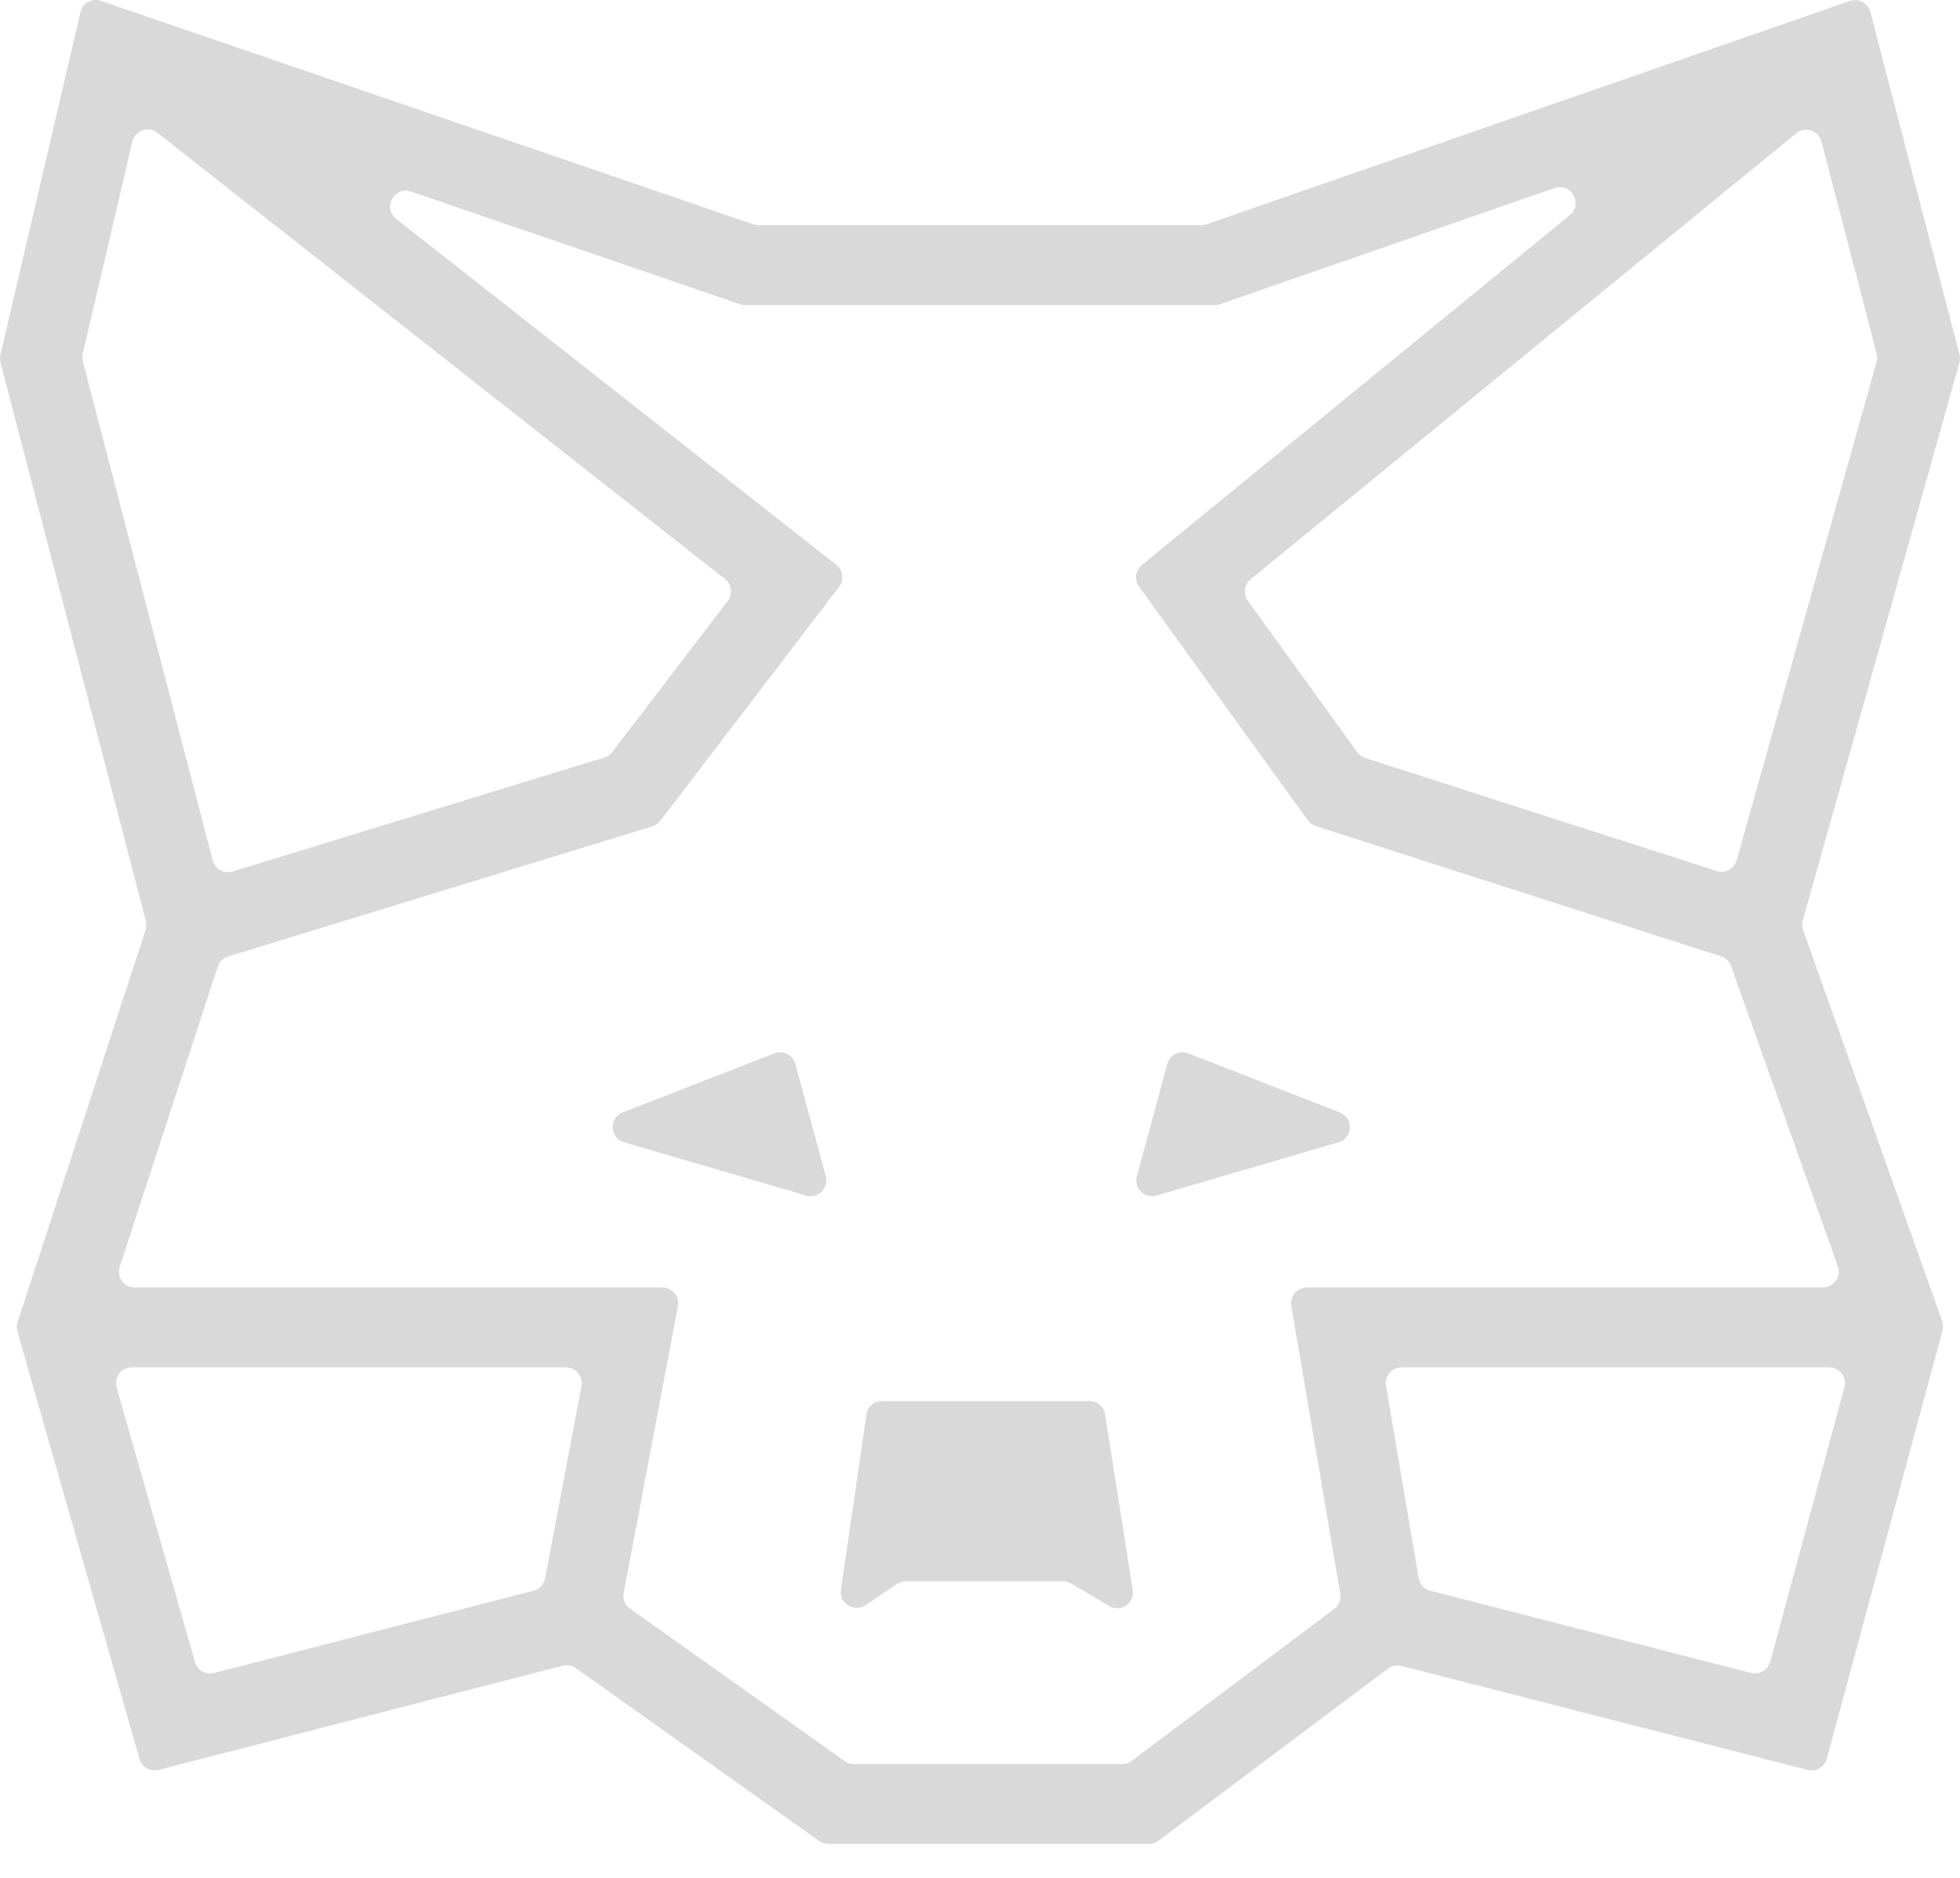 <svg width="48" height="46" viewBox="0 0 48 46" fill="none" xmlns="http://www.w3.org/2000/svg">
<path d="M19.742 29.286C20.032 29.37 20.303 29.105 20.224 28.813L19.477 26.062C19.417 25.84 19.177 25.72 18.963 25.803L15.251 27.25C14.908 27.384 14.929 27.878 15.283 27.981L19.742 29.286Z" fill="#D9D9D9"/>
<path d="M28.322 29.286C28.032 29.37 27.761 29.105 27.84 28.813L28.587 26.062C28.648 25.84 28.887 25.72 29.101 25.803L32.813 27.25C33.157 27.384 33.135 27.878 32.781 27.981L28.322 29.286Z" fill="#D9D9D9"/>
<path d="M27.063 34.648C27.034 34.46 26.872 34.321 26.681 34.321H21.601C21.409 34.321 21.246 34.462 21.218 34.652L20.594 38.944C20.546 39.276 20.913 39.508 21.192 39.321L21.97 38.798C22.034 38.756 22.109 38.733 22.186 38.733H26.035C26.105 38.733 26.173 38.752 26.233 38.787L27.161 39.34C27.443 39.508 27.792 39.272 27.741 38.948L27.063 34.648Z" fill="#D9D9D9"/>
<path fill-rule="evenodd" clip-rule="evenodd" d="M1.971 0.299C2.023 0.076 2.256 -0.053 2.472 0.021L18.447 5.494C18.487 5.508 18.529 5.515 18.572 5.515H29.422C29.465 5.515 29.508 5.508 29.549 5.494L45.303 0.024C45.516 -0.05 45.747 0.074 45.804 0.292L47.987 8.683C48.005 8.749 48.004 8.819 47.986 8.885L44.15 22.549C44.129 22.626 44.131 22.707 44.158 22.783L47.563 32.362C47.59 32.437 47.593 32.517 47.572 32.593L44.738 43.082C44.683 43.286 44.474 43.408 44.269 43.356L34.319 40.807C34.206 40.779 34.085 40.803 33.992 40.873L28.371 45.091C28.304 45.142 28.223 45.169 28.139 45.169H20.287C20.207 45.169 20.128 45.144 20.063 45.097L14.101 40.862C14.008 40.796 13.89 40.775 13.78 40.803L3.886 43.354C3.683 43.407 3.475 43.288 3.417 43.086L0.426 32.611C0.405 32.536 0.407 32.458 0.431 32.385L3.566 22.778C3.589 22.708 3.591 22.633 3.573 22.561L0.012 8.88C-0.003 8.819 -0.004 8.755 0.01 8.694L1.971 0.299ZM5.586 23.43C5.465 23.467 5.37 23.56 5.331 23.679L2.932 31.031C2.85 31.281 3.036 31.537 3.299 31.537H16.222C16.464 31.537 16.647 31.758 16.602 31.996L15.274 39.019C15.246 39.167 15.307 39.318 15.43 39.406L20.687 43.14C20.753 43.186 20.831 43.211 20.911 43.211H27.486C27.57 43.211 27.651 43.184 27.718 43.134L32.674 39.414C32.79 39.327 32.847 39.183 32.823 39.04L31.624 31.989C31.583 31.753 31.765 31.537 32.005 31.537H44.645C44.912 31.537 45.098 31.273 45.009 31.021L42.394 23.666C42.354 23.552 42.263 23.464 42.148 23.427L32.221 20.235C32.143 20.209 32.075 20.16 32.026 20.093L27.894 14.366C27.774 14.2 27.805 13.97 27.963 13.84L38.442 5.272C38.776 4.998 38.479 4.466 38.07 4.607L29.879 7.451C29.838 7.466 29.795 7.473 29.752 7.473H18.246C18.203 7.473 18.161 7.466 18.121 7.452L10.068 4.693C9.656 4.552 9.362 5.093 9.704 5.363L20.481 13.836C20.647 13.967 20.678 14.207 20.549 14.375L16.17 20.108C16.121 20.172 16.053 20.219 15.976 20.242L5.586 23.43ZM3.856 3.254C3.633 3.079 3.305 3.195 3.24 3.47L2.026 8.669C2.012 8.73 2.013 8.793 2.029 8.854L5.209 21.076C5.265 21.289 5.486 21.413 5.697 21.348L14.802 18.555C14.879 18.532 14.947 18.484 14.996 18.42L17.822 14.721C17.95 14.553 17.92 14.313 17.753 14.182L3.856 3.254ZM44.607 3.467C44.536 3.195 44.207 3.087 43.989 3.265L30.628 14.189C30.47 14.319 30.44 14.549 30.56 14.715L33.238 18.426C33.286 18.493 33.354 18.543 33.433 18.568L42.041 21.336C42.249 21.403 42.472 21.284 42.531 21.073L45.958 8.866C45.976 8.8 45.977 8.73 45.96 8.664L44.607 3.467ZM45.169 33.982C45.236 33.736 45.05 33.495 44.796 33.495H34.324C34.084 33.495 33.902 33.71 33.942 33.946L34.744 38.659C34.77 38.809 34.882 38.931 35.029 38.968L42.883 40.98C43.088 41.032 43.297 40.91 43.352 40.706L45.169 33.982ZM13.066 38.965C13.211 38.928 13.322 38.81 13.349 38.663L14.24 33.953C14.285 33.715 14.102 33.495 13.86 33.495H3.227C2.97 33.495 2.785 33.741 2.855 33.987L4.776 40.714C4.833 40.916 5.041 41.035 5.244 40.982L13.066 38.965Z" fill="#D9D9D9"/>
</svg>
